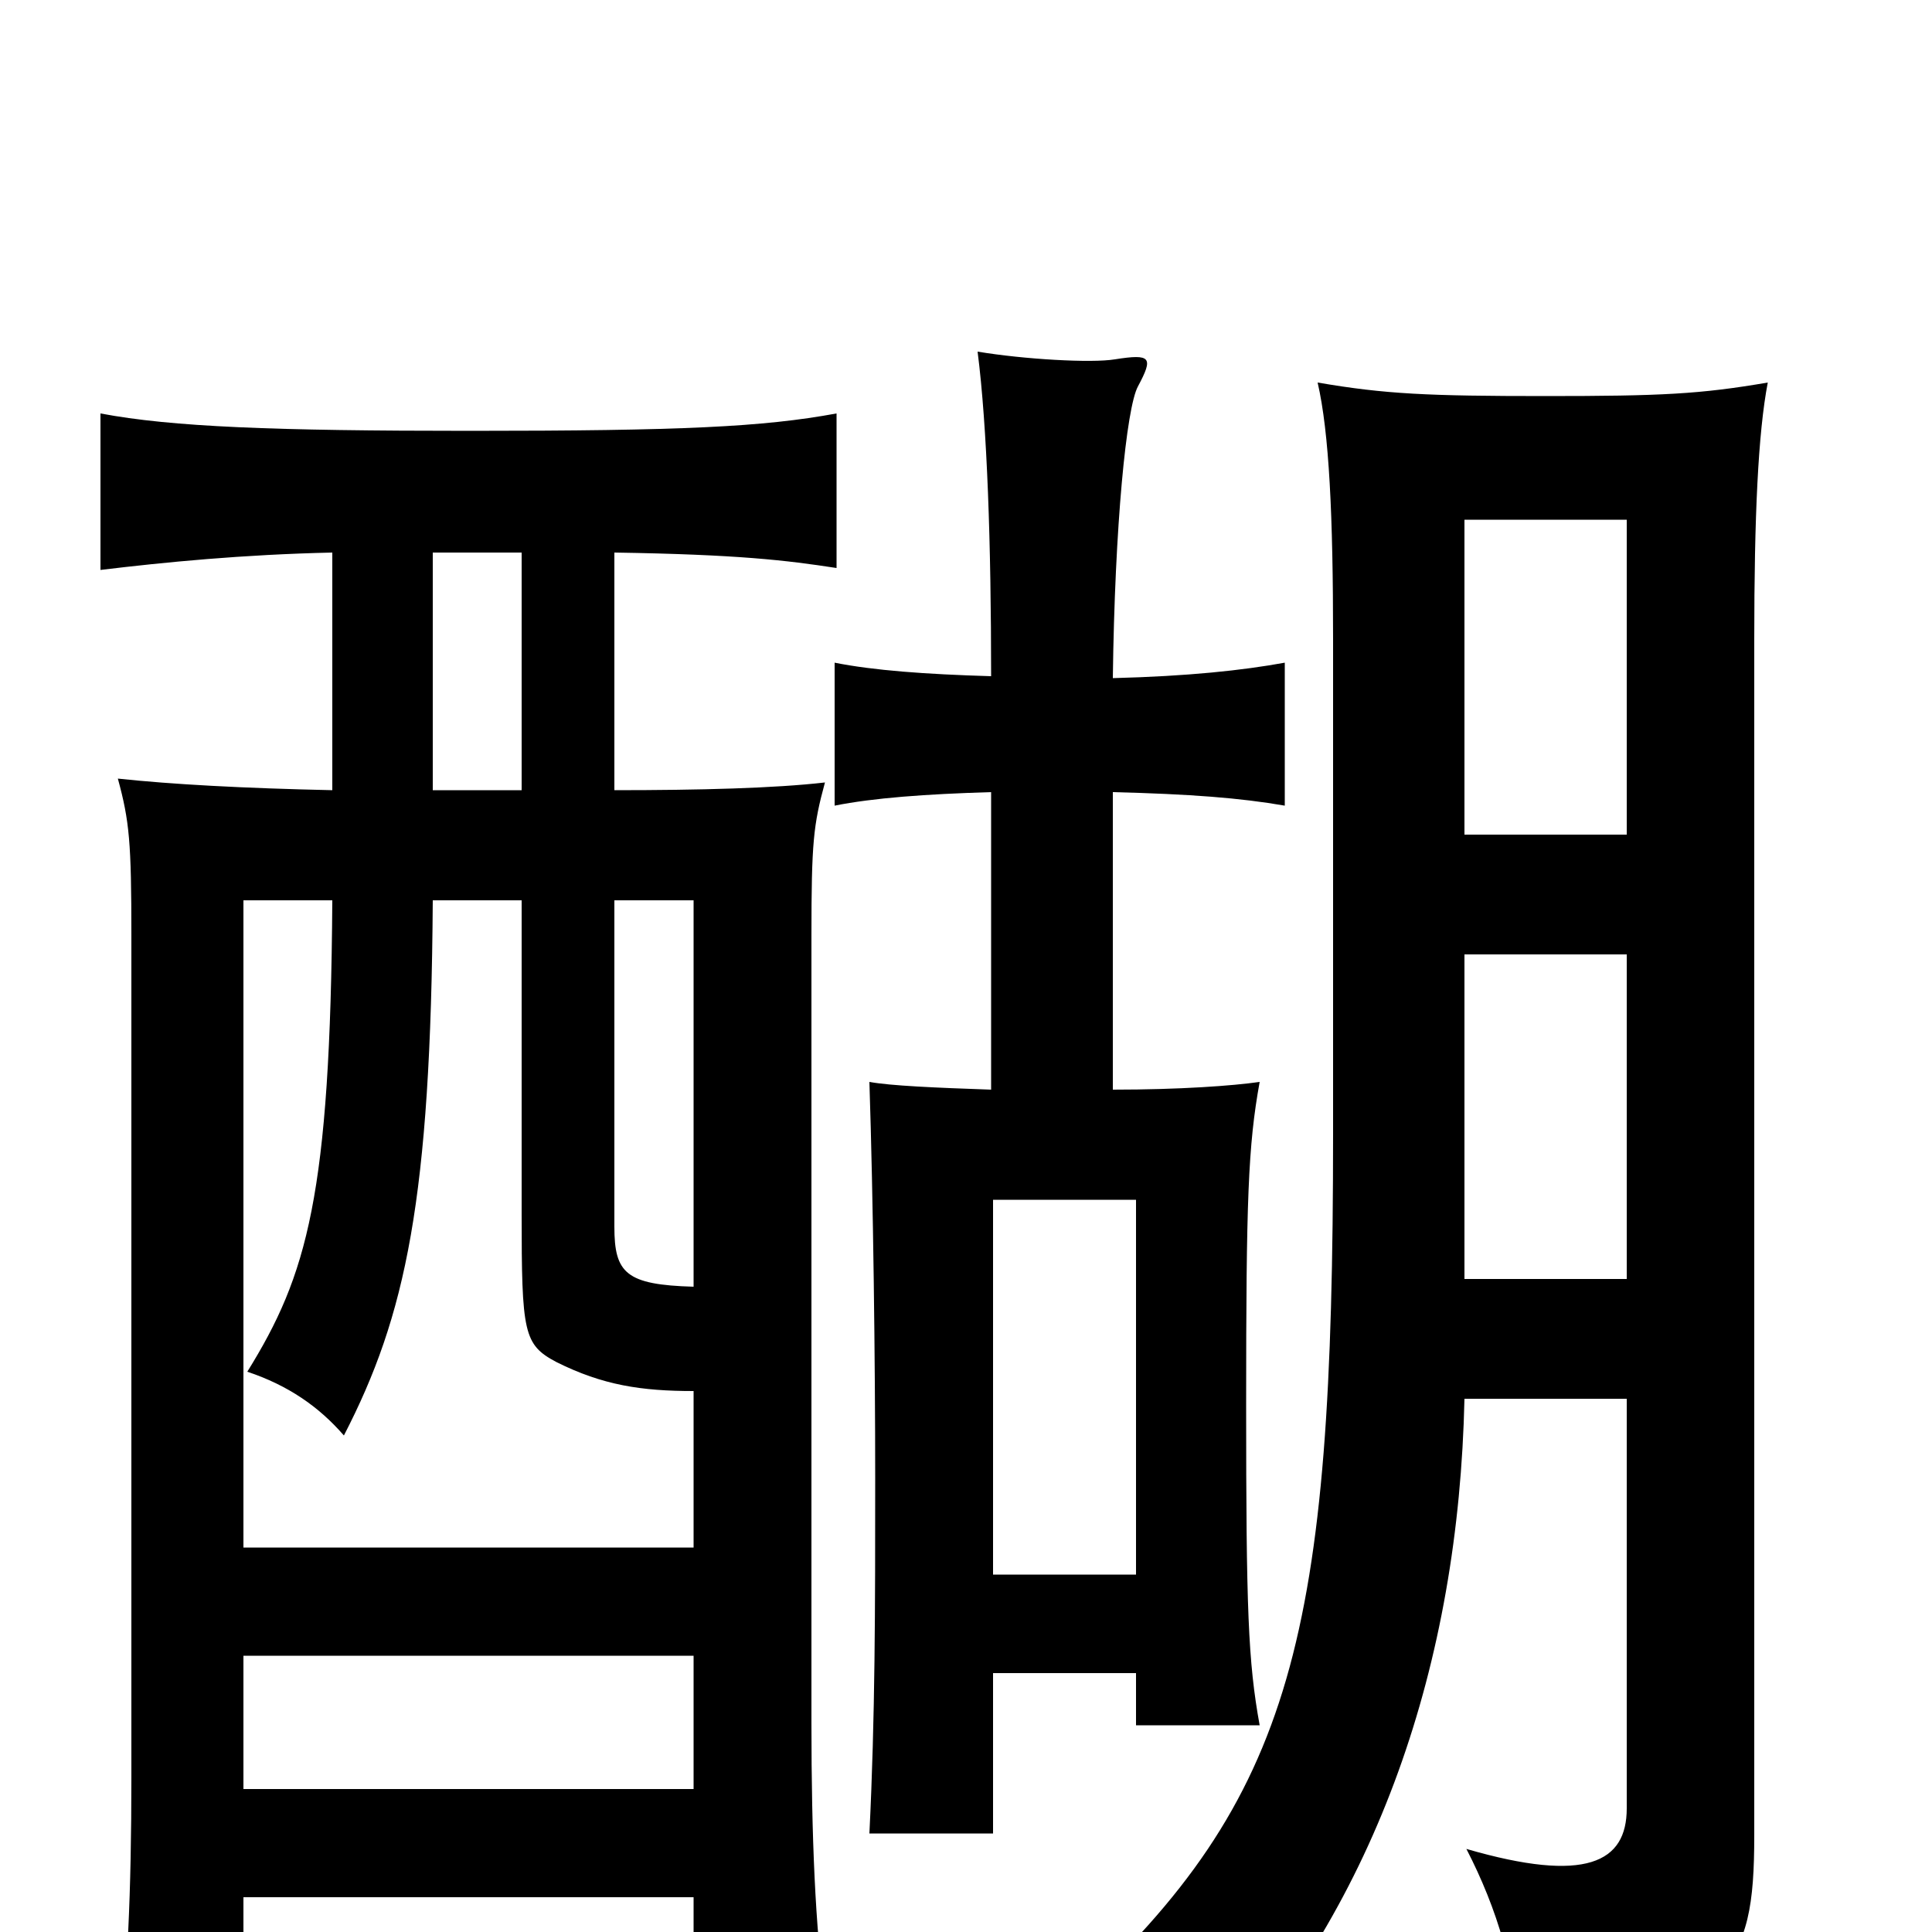 <svg xmlns="http://www.w3.org/2000/svg" viewBox="0 -1000 1000 1000">
	<path fill="#000000" d="M588 -185H514V-379H588ZM513 -436C484 -437 461 -438 450 -440C452 -379 453 -295 453 -235C453 -167 453 -112 450 -51H514V-134H588V-107H652C646 -140 645 -167 645 -273C645 -379 646 -407 652 -440C638 -438 611 -436 576 -436V-590C616 -589 642 -587 665 -583V-657C643 -653 615 -650 576 -649C577 -728 583 -789 589 -800C597 -815 596 -817 577 -814C565 -812 530 -814 506 -818C511 -779 513 -718 513 -650C479 -651 452 -653 432 -657V-583C452 -587 479 -589 513 -590ZM126 -143H359V-74H126ZM318 -591V-714C382 -713 407 -710 433 -706V-786C395 -779 353 -777 243 -777C142 -777 89 -779 52 -786V-705C85 -709 126 -713 172 -714V-591C126 -592 89 -594 61 -597C67 -575 68 -564 68 -516V-80C68 -21 66 25 61 62H126V-18H359V34H427C422 -2 420 -49 420 -108V-516C420 -564 421 -573 427 -595C401 -592 362 -591 318 -591ZM224 -591V-714H270V-591ZM270 -534V-372C270 -310 271 -304 288 -295C312 -283 332 -280 359 -280V-199H126V-534H172C171 -381 159 -340 128 -290C149 -283 165 -272 178 -257C210 -319 223 -379 224 -534ZM359 -334C324 -335 318 -341 318 -365V-534H359ZM842 -276V-64C842 -36 821 -25 759 -43C775 -12 785 21 786 56C896 37 908 20 908 -50V-669C908 -733 910 -776 915 -802C880 -796 860 -795 800 -795C739 -795 717 -796 682 -802C688 -776 690 -733 690 -669V-413C690 -153 670 -70 556 35C590 42 609 53 628 77C713 -16 755 -139 758 -276ZM758 -568V-731H842V-568ZM842 -506V-338H758V-506Z"/>
</svg>